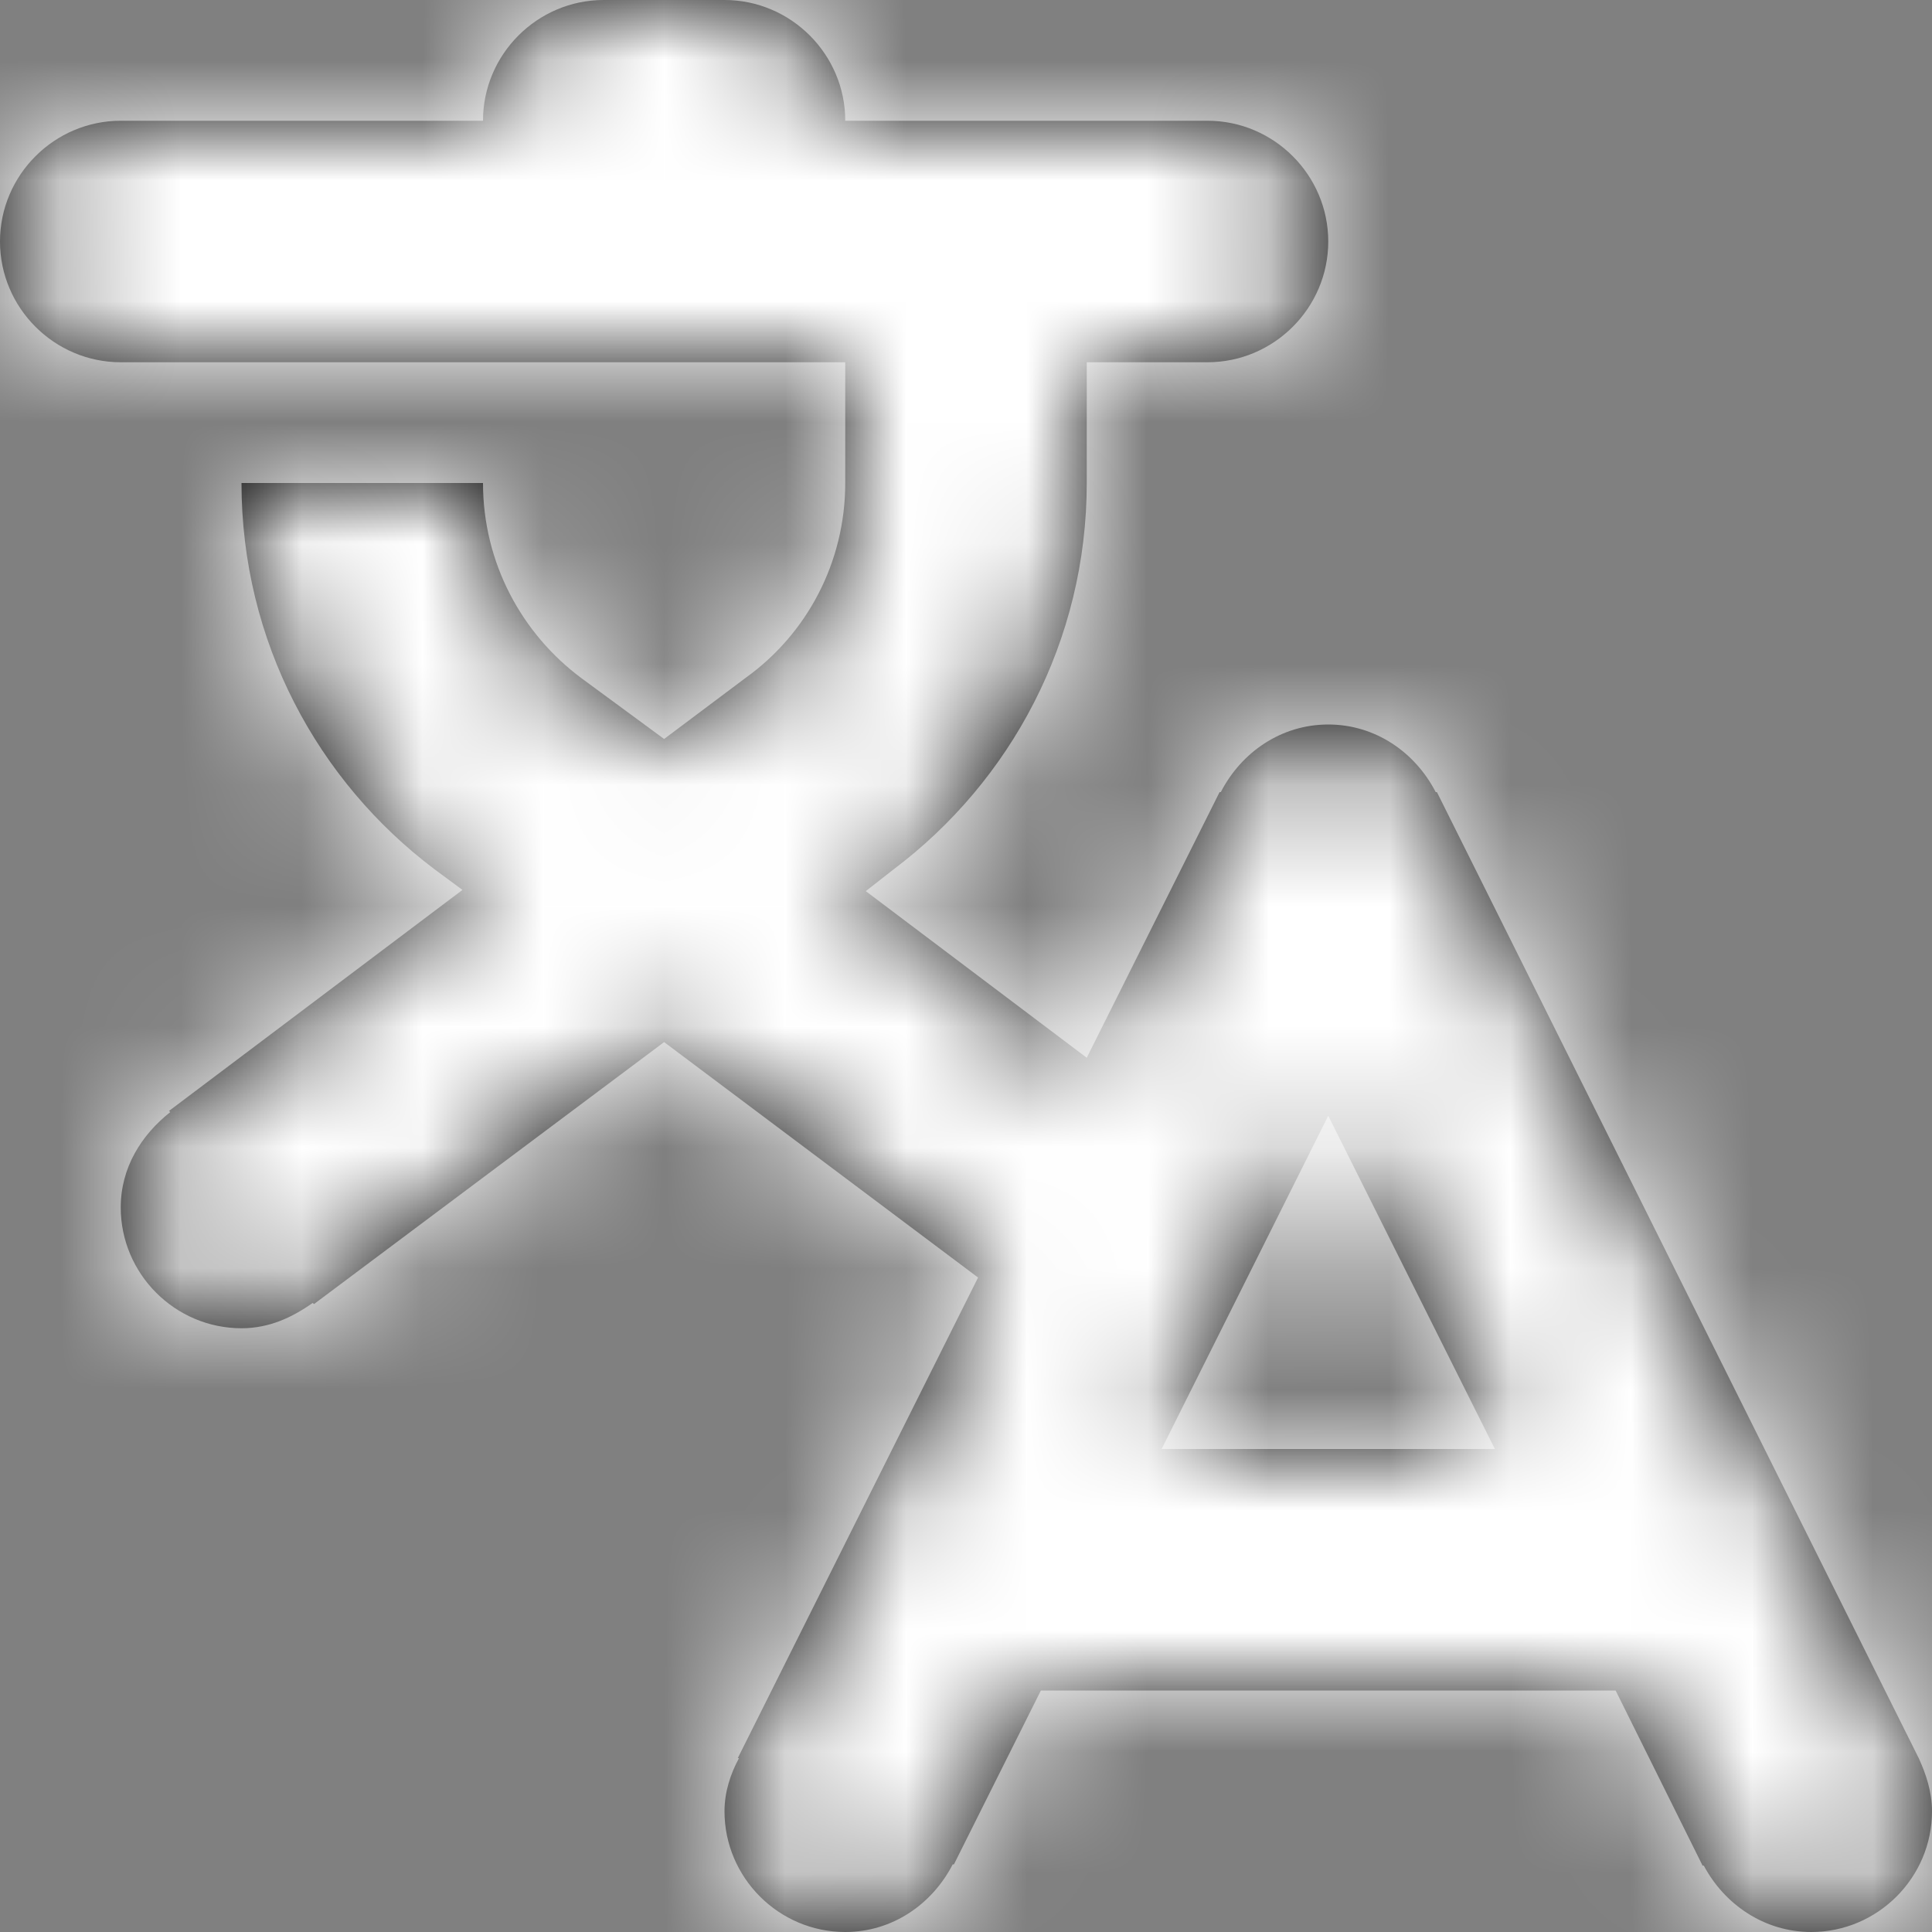 <svg width="16" height="16" viewBox="0 0 16 16" fill="none" xmlns="http://www.w3.org/2000/svg">
<rect x="0" y="0" width="16" height="16" fill="#808080" stroke="none"/>
<path fill-rule="evenodd" clip-rule="evenodd" d="M11.9 6.56L15.89 14.56C15.95 14.69 16 14.84 16 15C16 15.55 15.55 16 15 16C14.61 16 14.28 15.77 14.11 15.45H14.1L13.38 14H8.62L7.9 15.44H7.89C7.72 15.77 7.39 16 7 16C6.45 16 6 15.55 6 15C6 14.84 6.05 14.69 6.12 14.56H6.11L8.1 10.58L5.5 8.63L2.6 10.8L2.59 10.79C2.42 10.91 2.23 11 2 11C1.45 11 1 10.55 1 10C1 9.67 1.17 9.4 1.41 9.21L1.4 9.2L3.83 7.37L3.6 7.2C2.63 6.47 2 5.31 2 4H4C4 4.66 4.32 5.25 4.82 5.62L5.5 6.12L6.18 5.61C6.68 5.25 7 4.66 7 4V3H1C0.45 3 0 2.55 0 2C0 1.45 0.45 1 1 1H4C4 0.45 4.45 0 5 0H6C6.55 0 7 0.45 7 1H10C10.55 1 11 1.45 11 2C11 2.55 10.55 3 10 3H9V4C9 5.31 8.37 6.47 7.4 7.2L7.17 7.38L9 8.76L10.1 6.56H10.11C10.28 6.23 10.61 6 11 6C11.39 6 11.72 6.23 11.89 6.56H11.9ZM11 9.24L9.62 12H12.38L11 9.24Z" fill="black"/>
<mask id="mask0" mask-type="alpha" maskUnits="userSpaceOnUse" x="0" y="0" width="16" height="16">
<path fill-rule="evenodd" clip-rule="evenodd" d="M11.9 6.56L15.89 14.56C15.95 14.69 16 14.84 16 15C16 15.55 15.55 16 15 16C14.61 16 14.28 15.77 14.11 15.45H14.1L13.38 14H8.62L7.9 15.44H7.89C7.72 15.77 7.39 16 7 16C6.45 16 6 15.55 6 15C6 14.84 6.05 14.69 6.12 14.56H6.11L8.1 10.58L5.5 8.63L2.6 10.8L2.59 10.79C2.42 10.91 2.23 11 2 11C1.45 11 1 10.55 1 10C1 9.67 1.17 9.4 1.41 9.21L1.4 9.2L3.83 7.37L3.6 7.2C2.63 6.47 2 5.31 2 4H4C4 4.66 4.32 5.25 4.82 5.62L5.5 6.12L6.18 5.61C6.68 5.25 7 4.66 7 4V3H1C0.45 3 0 2.55 0 2C0 1.45 0.45 1 1 1H4C4 0.45 4.45 0 5 0H6C6.55 0 7 0.45 7 1H10C10.55 1 11 1.45 11 2C11 2.55 10.55 3 10 3H9V4C9 5.31 8.37 6.47 7.4 7.2L7.17 7.38L9 8.76L10.1 6.56H10.11C10.28 6.23 10.61 6 11 6C11.39 6 11.72 6.23 11.89 6.56H11.9ZM11 9.24L9.62 12H12.38L11 9.24Z" fill="white"/>
</mask>
<g mask="url(#mask0)">
<rect width="16" height="16" fill="white"/>
</g>
</svg>
